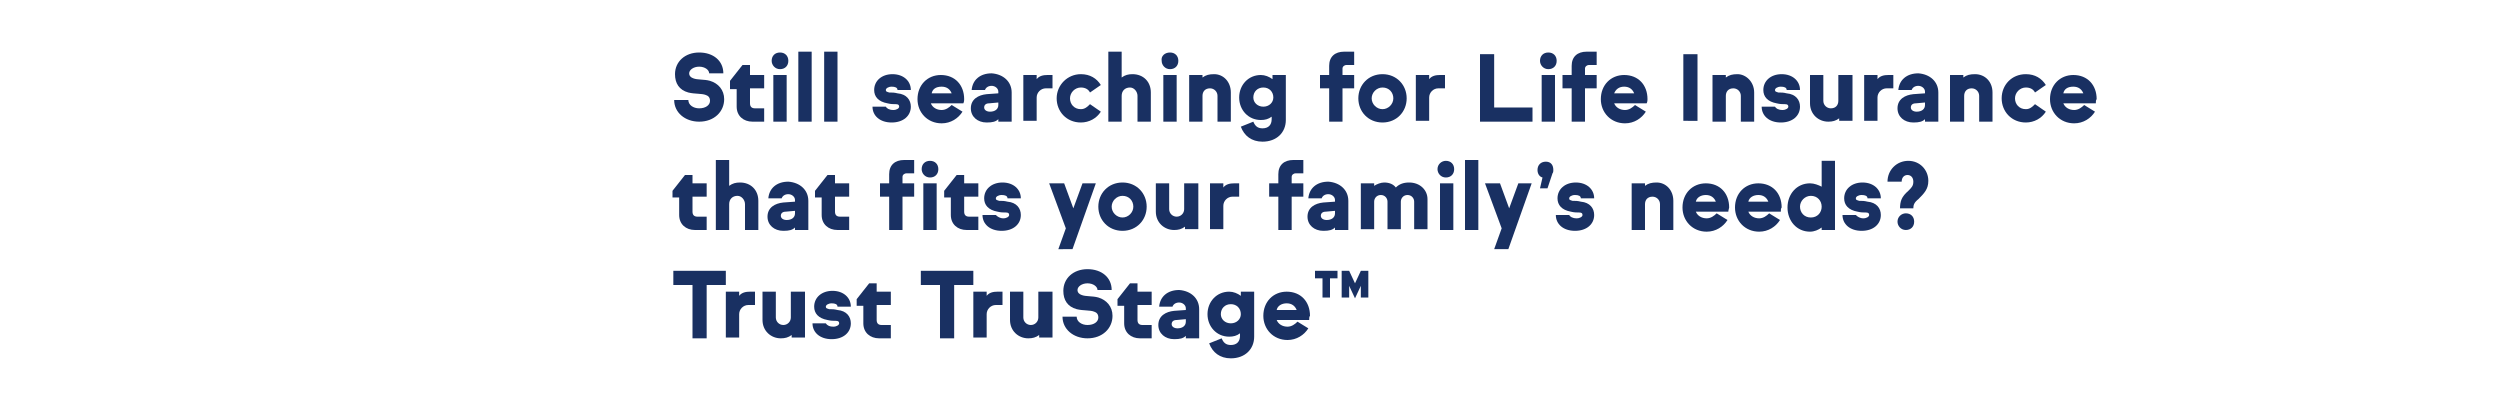 <?xml version="1.0" encoding="utf-8"?>
<!-- Generator: Adobe Illustrator 27.4.0, SVG Export Plug-In . SVG Version: 6.00 Build 0)  -->
<svg version="1.1" baseProfile="tiny" id="Layer_1" xmlns="http://www.w3.org/2000/svg" xmlns:xlink="http://www.w3.org/1999/xlink"
	 x="0px" y="0px" viewBox="0 0 300 50" overflow="visible" xml:space="preserve">
<g>
	<path fill="#193062" d="M83.9,8c-0.7,0-1.2,0.4-1.2,0.8c0,0.3,0.2,0.5,0.5,0.6c0.5,0.2,1.3,0.1,2,0.3c1,0.3,1.7,1.1,1.7,2.2
		c0,1.5-1.2,2.7-3,2.7c-1.7,0-3-1.1-3-2.6h1.7c0,0.6,0.6,1,1.3,1c0.8,0,1.3-0.4,1.3-0.9c0-0.4-0.2-0.6-0.5-0.7
		c-0.5-0.2-1.3-0.1-2.1-0.3c-1.1-0.3-1.6-1.1-1.6-2.2c0-1.5,1.2-2.6,2.9-2.6c1.7,0,2.9,1,2.9,2.5h-1.7C85.1,8.4,84.6,8,83.9,8z"/>
	<path fill="#193062" d="M90,9h1.7v1.6H90v1.8c0,0.4,0.2,0.6,0.6,0.6h1.1v1.6h-1.4c-1.1,0-1.9-0.7-1.9-1.8v-2.1h-0.8V9.7l1.5-1.9H90
		V9z"/>
	<path fill="#193062" d="M93.6,6.3c0.6,0,1,0.4,1,1c0,0.6-0.4,1-1,1c-0.6,0-1-0.5-1-1C92.6,6.7,93,6.3,93.6,6.3z M94.4,14.6h-1.6V9
		h1.6V14.6z"/>
	<path fill="#193062" d="M95.8,6.2h1.6v8.4h-1.6V6.2z"/>
	<path fill="#193062" d="M98.9,6.2h1.6v8.4h-1.6V6.2z"/>
	<path fill="#193062" d="M107.2,13.2c0.4,0,0.7-0.2,0.7-0.4c0-0.2-0.1-0.3-0.4-0.3c-0.3,0-0.6,0-1-0.1c-1.1-0.2-1.6-0.8-1.6-1.6
		c0-1.1,0.9-1.9,2.2-1.9c1.3,0,2.2,0.8,2.2,1.9h-1.6c0-0.3-0.3-0.4-0.7-0.4c-0.4,0-0.7,0.2-0.7,0.4c0,0.2,0.1,0.2,0.4,0.3
		c0.4,0,0.6,0,1,0.1c1.1,0.1,1.6,0.8,1.6,1.6c0,1.1-0.9,1.9-2.3,1.9c-1.4,0-2.3-0.8-2.3-1.9h1.6C106.4,13,106.7,13.2,107.2,13.2z"/>
	<path fill="#193062" d="M115.6,12.4h-3.9c0.2,0.5,0.7,0.8,1.3,0.8c0.5,0,0.9-0.3,1.2-0.6l1.3,0.8c-0.5,0.8-1.4,1.4-2.5,1.4
		c-1.7,0-2.9-1.3-2.9-2.9c0-1.7,1.2-2.9,2.8-2.9c1.7,0,2.8,1.2,2.8,2.9C115.7,12,115.7,12.2,115.6,12.4z M111.8,11.2h2.4
		c-0.2-0.5-0.6-0.8-1.2-0.8C112.3,10.4,111.9,10.7,111.8,11.2z"/>
	<path fill="#193062" d="M121.4,11.1v3.5h-1.6v-0.3c-0.3,0.3-0.7,0.4-1.4,0.4c-1.1,0-1.9-0.7-1.9-1.7c0-1.1,0.9-1.6,1.9-1.7l1.4-0.1
		V11c0-0.4-0.4-0.7-0.8-0.7c-0.4,0-0.7,0.2-0.8,0.5h-1.6c0.1-1.2,1-2,2.4-2C120.4,8.9,121.4,9.8,121.4,11.1z M119.8,12.6v-0.3
		l-1.1,0.1c-0.4,0-0.6,0.2-0.6,0.5c0,0.3,0.3,0.5,0.7,0.5C119.4,13.4,119.8,13.1,119.8,12.6z"/>
	<path fill="#193062" d="M126.3,9v1.6h-0.8c-0.6,0-1.1,0.5-1.1,1.1v2.8h-1.6V9h1.6v0.5c0.3-0.4,0.8-0.5,1.3-0.5H126.3z"/>
	<path fill="#193062" d="M129.7,8.9c1.1,0,1.9,0.5,2.4,1.3l-1.3,0.9c-0.2-0.4-0.6-0.6-1.1-0.6c-0.7,0-1.3,0.6-1.3,1.3
		c0,0.7,0.5,1.3,1.3,1.3c0.5,0,0.8-0.3,1.1-0.6l1.3,0.9c-0.5,0.8-1.4,1.3-2.4,1.3c-1.7,0-2.9-1.3-2.9-2.9
		C126.8,10.2,128.1,8.9,129.7,8.9z"/>
	<path fill="#193062" d="M138.1,11.1v3.5h-1.6v-3.1c0-0.5-0.4-1-0.9-1c-0.6,0-1,0.4-1,1v3.1H133V6.2h1.6v3.1
		c0.4-0.3,0.8-0.4,1.3-0.4C137.2,8.9,138.1,9.8,138.1,11.1z"/>
	<path fill="#193062" d="M140.4,6.3c0.6,0,1,0.4,1,1c0,0.6-0.4,1-1,1c-0.6,0-1-0.5-1-1C139.3,6.7,139.8,6.3,140.4,6.3z M141.2,14.6
		h-1.6V9h1.6V14.6z"/>
	<path fill="#193062" d="M147.7,11.1v3.5h-1.6v-3.1c0-0.5-0.4-0.9-0.9-0.9c-0.6,0-0.9,0.4-0.9,0.9v3.1h-1.6V9h1.6v0.3
		c0.4-0.3,0.8-0.4,1.4-0.4C146.8,8.9,147.7,9.8,147.7,11.1z"/>
	<path fill="#193062" d="M154.3,9v5.4c0,1.5-1.1,2.6-2.8,2.6c-1.3,0-2.2-0.7-2.6-1.8l1.5-0.6c0.2,0.5,0.5,0.8,1.1,0.8
		c0.7,0,1.1-0.4,1.1-1.1V14c-0.4,0.3-0.8,0.4-1.3,0.4c-1.5,0-2.6-1.2-2.6-2.7s1.1-2.7,2.6-2.7c0.5,0,1,0.2,1.4,0.5V9H154.3z
		 M152.8,11.7c0-0.7-0.5-1.2-1.2-1.2c-0.7,0-1.2,0.5-1.2,1.2c0,0.6,0.5,1.1,1.2,1.1C152.3,12.8,152.8,12.3,152.8,11.7z"/>
	<path fill="#193062" d="M159.5,10.6h-1.1V9h1.1V7.9c0-1.1,0.7-1.7,1.8-1.7h1.2v1.6h-0.9c-0.3,0-0.5,0.2-0.5,0.4V9h1.4v1.6h-1.4v4
		h-1.6V10.6z"/>
	<path fill="#193062" d="M165.9,8.9c1.7,0,2.9,1.3,2.9,2.9c0,1.6-1.2,2.9-2.9,2.9c-1.7,0-2.9-1.3-2.9-2.9
		C163,10.2,164.2,8.9,165.9,8.9z M165.9,13.1c0.7,0,1.3-0.6,1.3-1.3c0-0.7-0.5-1.3-1.3-1.3c-0.7,0-1.3,0.6-1.3,1.3
		C164.6,12.5,165.2,13.1,165.9,13.1z"/>
	<path fill="#193062" d="M173.4,9v1.6h-0.8c-0.6,0-1.1,0.5-1.1,1.1v2.8h-1.6V9h1.6v0.5c0.3-0.4,0.8-0.5,1.3-0.5H173.4z"/>
	<path fill="#193062" d="M177.6,6.5h1.7v6.4h4.6v1.7h-6.3V6.5z"/>
	<path fill="#193062" d="M185.8,6.3c0.6,0,1,0.4,1,1c0,0.6-0.4,1-1,1s-1-0.5-1-1C184.8,6.7,185.2,6.3,185.8,6.3z M186.6,14.6H185V9
		h1.6V14.6z"/>
	<path fill="#193062" d="M188.6,10.6h-1.1V9h1.1V7.9c0-1.1,0.7-1.7,1.8-1.7h1.2v1.6h-0.9c-0.3,0-0.5,0.2-0.5,0.4V9h1.4v1.6h-1.4v4
		h-1.6V10.6z"/>
	<path fill="#193062" d="M197.6,12.4h-3.9c0.2,0.5,0.7,0.8,1.3,0.8c0.5,0,0.9-0.3,1.2-0.6l1.3,0.8c-0.5,0.8-1.4,1.4-2.5,1.4
		c-1.7,0-2.9-1.3-2.9-2.9c0-1.7,1.2-2.9,2.8-2.9c1.7,0,2.8,1.2,2.8,2.9C197.7,12,197.7,12.2,197.6,12.4z M193.7,11.2h2.4
		c-0.2-0.5-0.6-0.8-1.2-0.8C194.3,10.4,193.9,10.7,193.7,11.2z"/>
	<path fill="#193062" d="M202,6.5h1.7v8H202V6.5z"/>
	<path fill="#193062" d="M210.5,11.1v3.5h-1.6v-3.1c0-0.5-0.4-0.9-0.9-0.9c-0.6,0-0.9,0.4-0.9,0.9v3.1h-1.6V9h1.6v0.3
		c0.4-0.3,0.8-0.4,1.4-0.4C209.5,8.9,210.5,9.8,210.5,11.1z"/>
	<path fill="#193062" d="M213.9,13.2c0.4,0,0.7-0.2,0.7-0.4c0-0.2-0.1-0.3-0.4-0.3c-0.3,0-0.6,0-1-0.1c-1.1-0.2-1.6-0.8-1.6-1.6
		c0-1.1,0.9-1.9,2.2-1.9c1.3,0,2.2,0.8,2.2,1.9h-1.6c0-0.3-0.3-0.4-0.7-0.4c-0.4,0-0.7,0.2-0.7,0.4c0,0.2,0.1,0.2,0.4,0.3
		c0.4,0,0.6,0,1,0.1c1.1,0.1,1.6,0.8,1.6,1.6c0,1.1-0.9,1.9-2.3,1.9c-1.4,0-2.3-0.8-2.3-1.9h1.6C213.1,13,213.4,13.2,213.9,13.2z"/>
	<path fill="#193062" d="M222.3,9v5.5h-1.6v-0.3c-0.4,0.3-0.8,0.4-1.3,0.4c-1.2,0-2.2-0.9-2.2-2.2V9h1.6v3.1c0,0.5,0.4,0.9,0.9,0.9
		c0.6,0,0.9-0.4,0.9-0.9V9H222.3z"/>
	<path fill="#193062" d="M227.2,9v1.6h-0.8c-0.6,0-1.1,0.5-1.1,1.1v2.8h-1.6V9h1.6v0.5c0.3-0.4,0.8-0.5,1.3-0.5H227.2z"/>
	<path fill="#193062" d="M232.6,11.1v3.5H231v-0.3c-0.3,0.3-0.7,0.4-1.4,0.4c-1.1,0-1.9-0.7-1.9-1.7c0-1.1,0.9-1.6,1.9-1.7l1.4-0.1
		V11c0-0.4-0.4-0.7-0.8-0.7c-0.4,0-0.7,0.2-0.8,0.5h-1.6c0.1-1.2,1-2,2.4-2C231.6,8.9,232.6,9.8,232.6,11.1z M231,12.6v-0.3
		l-1.1,0.1c-0.4,0-0.6,0.2-0.6,0.5c0,0.3,0.3,0.5,0.7,0.5C230.6,13.4,231,13.1,231,12.6z"/>
	<path fill="#193062" d="M239.1,11.1v3.5h-1.6v-3.1c0-0.5-0.4-0.9-0.9-0.9c-0.6,0-0.9,0.4-0.9,0.9v3.1H234V9h1.6v0.3
		c0.4-0.3,0.8-0.4,1.4-0.4C238.2,8.9,239.1,9.8,239.1,11.1z"/>
	<path fill="#193062" d="M243.1,8.9c1.1,0,1.9,0.5,2.4,1.3l-1.3,0.9c-0.2-0.4-0.6-0.6-1.1-0.6c-0.7,0-1.3,0.6-1.3,1.3
		c0,0.7,0.5,1.3,1.3,1.3c0.5,0,0.8-0.3,1.1-0.6l1.3,0.9c-0.5,0.8-1.4,1.3-2.4,1.3c-1.7,0-2.9-1.3-2.9-2.9
		C240.2,10.2,241.4,8.9,243.1,8.9z"/>
	<path fill="#193062" d="M251.5,12.4h-3.9c0.2,0.5,0.7,0.8,1.3,0.8c0.5,0,0.9-0.3,1.2-0.6l1.3,0.8c-0.5,0.8-1.4,1.4-2.5,1.4
		c-1.7,0-2.9-1.3-2.9-2.9c0-1.7,1.2-2.9,2.8-2.9c1.7,0,2.8,1.2,2.8,2.9C251.5,12,251.5,12.2,251.5,12.4z M247.6,11.2h2.4
		c-0.2-0.5-0.6-0.8-1.2-0.8C248.1,10.4,247.7,10.7,247.6,11.2z"/>
</g>
<g>
	<path fill="#193062" d="M83.1,22h1.7v1.6h-1.7v1.8c0,0.4,0.2,0.6,0.6,0.6h1.1v1.6h-1.4c-1.1,0-1.9-0.7-1.9-1.8v-2.1h-0.8v-0.8
		l1.5-1.9h0.9V22z"/>
	<path fill="#193062" d="M91,24.1v3.5h-1.6v-3.1c0-0.5-0.4-1-0.9-1c-0.6,0-1,0.4-1,1v3.1h-1.6v-8.4h1.6v3.1c0.4-0.3,0.8-0.4,1.3-0.4
		C90.1,21.9,91,22.8,91,24.1z"/>
	<path fill="#193062" d="M97,24.1v3.5h-1.6v-0.3c-0.3,0.3-0.7,0.4-1.4,0.4c-1.1,0-1.9-0.7-1.9-1.7c0-1.1,0.9-1.6,1.9-1.7l1.4-0.1V24
		c0-0.4-0.4-0.7-0.8-0.7c-0.4,0-0.7,0.2-0.8,0.5h-1.6c0.1-1.2,1-2,2.4-2C96,21.9,97,22.8,97,24.1z M95.4,25.6v-0.3l-1.1,0.1
		c-0.4,0-0.6,0.2-0.6,0.5c0,0.3,0.3,0.5,0.7,0.5C95,26.4,95.4,26.1,95.4,25.6z"/>
	<path fill="#193062" d="M100.2,22h1.7v1.6h-1.7v1.8c0,0.4,0.2,0.6,0.6,0.6h1.1v1.6h-1.4c-1.1,0-1.9-0.7-1.9-1.8v-2.1h-0.8v-0.8
		l1.5-1.9h0.9V22z"/>
	<path fill="#193062" d="M106.7,23.6h-1.1V22h1.1v-1.1c0-1.1,0.7-1.7,1.8-1.7h1.2v1.6h-0.9c-0.3,0-0.5,0.2-0.5,0.4V22h1.4v1.6h-1.4
		v4h-1.6V23.6z M111.6,19.3c0.6,0,1,0.4,1,1c0,0.6-0.4,1-1,1s-1-0.5-1-1C110.6,19.7,111,19.3,111.6,19.3z M112.4,27.6h-1.6V22h1.6
		V27.6z"/>
	<path fill="#193062" d="M115.7,22h1.7v1.6h-1.7v1.8c0,0.4,0.2,0.6,0.6,0.6h1.1v1.6h-1.4c-1.1,0-1.9-0.7-1.9-1.8v-2.1h-0.8v-0.8
		l1.5-1.9h0.9V22z"/>
	<path fill="#193062" d="M120.4,26.2c0.4,0,0.7-0.2,0.7-0.4c0-0.2-0.1-0.3-0.4-0.3c-0.3,0-0.6,0-1-0.1c-1.1-0.2-1.6-0.8-1.6-1.6
		c0-1.1,0.9-1.9,2.2-1.9c1.3,0,2.2,0.8,2.2,1.9h-1.6c0-0.3-0.3-0.4-0.7-0.4c-0.4,0-0.7,0.2-0.7,0.4c0,0.2,0.1,0.2,0.4,0.3
		c0.4,0,0.6,0,1,0.1c1.1,0.1,1.6,0.8,1.6,1.6c0,1.1-0.9,1.9-2.3,1.9c-1.4,0-2.3-0.8-2.3-1.9h1.6C119.7,26,120,26.2,120.4,26.2z"/>
	<path fill="#193062" d="M131.5,22l-2.8,7.9H127l0.9-2.5l-2-5.4h1.8l1.1,3l1.1-3H131.5z"/>
	<path fill="#193062" d="M134.7,21.9c1.7,0,2.9,1.3,2.9,2.9c0,1.6-1.2,2.9-2.9,2.9c-1.7,0-2.9-1.3-2.9-2.9
		C131.8,23.2,133,21.9,134.7,21.9z M134.7,26.1c0.7,0,1.3-0.6,1.3-1.3c0-0.7-0.5-1.3-1.3-1.3c-0.7,0-1.3,0.6-1.3,1.3
		C133.4,25.5,134,26.1,134.7,26.1z"/>
	<path fill="#193062" d="M143.8,22v5.5h-1.6v-0.3c-0.4,0.3-0.8,0.4-1.3,0.4c-1.2,0-2.2-0.9-2.2-2.2V22h1.6v3.1
		c0,0.5,0.4,0.9,0.9,0.9s0.9-0.4,0.9-0.9V22H143.8z"/>
	<path fill="#193062" d="M148.7,22v1.6h-0.8c-0.6,0-1.1,0.5-1.1,1.1v2.8h-1.6V22h1.6v0.5c0.3-0.4,0.8-0.5,1.3-0.5H148.7z"/>
	<path fill="#193062" d="M153.4,23.6h-1.1V22h1.1v-1.1c0-1.1,0.7-1.7,1.8-1.7h1.2v1.6h-0.9c-0.3,0-0.5,0.2-0.5,0.4V22h1.4v1.6H155v4
		h-1.6V23.6z"/>
	<path fill="#193062" d="M161.8,24.1v3.5h-1.6v-0.3c-0.3,0.3-0.7,0.4-1.4,0.4c-1.1,0-1.9-0.7-1.9-1.7c0-1.1,0.9-1.6,1.9-1.7l1.4-0.1
		V24c0-0.4-0.4-0.7-0.8-0.7c-0.4,0-0.7,0.2-0.8,0.5H157c0.1-1.2,1-2,2.4-2C160.8,21.9,161.8,22.8,161.8,24.1z M160.2,25.6v-0.3
		l-1.1,0.1c-0.4,0-0.6,0.2-0.6,0.5c0,0.3,0.3,0.5,0.7,0.5C159.8,26.4,160.2,26.1,160.2,25.6z"/>
	<path fill="#193062" d="M171.3,23.9v3.6h-1.6v-3.3c0-0.4-0.3-0.8-0.8-0.8c-0.5,0-0.8,0.4-0.8,0.8v3.3h-1.6v-3.3
		c0-0.4-0.3-0.8-0.8-0.8c-0.5,0-0.8,0.4-0.8,0.8v3.3h-1.6V22h1.6v0.3c0.3-0.2,0.8-0.4,1.2-0.4c0.6,0,1.1,0.2,1.4,0.6
		c0.4-0.4,0.9-0.6,1.6-0.6C170.4,21.9,171.3,22.8,171.3,23.9z"/>
	<path fill="#193062" d="M173.5,19.3c0.6,0,1,0.4,1,1c0,0.6-0.4,1-1,1s-1-0.5-1-1C172.5,19.7,173,19.3,173.5,19.3z M174.4,27.6h-1.6
		V22h1.6V27.6z"/>
	<path fill="#193062" d="M175.8,19.2h1.6v8.4h-1.6V19.2z"/>
	<path fill="#193062" d="M183.8,22l-2.8,7.9h-1.7l0.9-2.5l-2-5.4h1.8l1.1,3l1.1-3H183.8z"/>
	<path fill="#193062" d="M186.4,20.4c0,0.1,0,0.3-0.1,0.4l-0.6,1.8h-0.9l0.3-1.3c-0.4-0.1-0.6-0.5-0.6-0.9c0-0.6,0.4-1,1-1
		S186.4,19.8,186.4,20.4z"/>
	<path fill="#193062" d="M189.2,26.2c0.4,0,0.7-0.2,0.7-0.4c0-0.2-0.1-0.3-0.4-0.3c-0.3,0-0.6,0-1-0.1c-1.1-0.2-1.6-0.8-1.6-1.6
		c0-1.1,0.9-1.9,2.2-1.9c1.3,0,2.2,0.8,2.2,1.9h-1.6c0-0.3-0.3-0.4-0.7-0.4c-0.4,0-0.7,0.2-0.7,0.4c0,0.2,0.1,0.2,0.4,0.3
		c0.4,0,0.6,0,1,0.1c1.1,0.1,1.6,0.8,1.6,1.6c0,1.1-0.9,1.9-2.3,1.9c-1.4,0-2.3-0.8-2.3-1.9h1.6C188.4,26,188.7,26.2,189.2,26.2z"/>
	<path fill="#193062" d="M200.8,24.1v3.5h-1.6v-3.1c0-0.5-0.4-0.9-0.9-0.9c-0.6,0-0.9,0.4-0.9,0.9v3.1h-1.6V22h1.6v0.3
		c0.4-0.3,0.8-0.4,1.4-0.4C199.9,21.9,200.8,22.8,200.8,24.1z"/>
	<path fill="#193062" d="M207.4,25.4h-3.9c0.2,0.5,0.7,0.8,1.3,0.8c0.5,0,0.9-0.3,1.2-0.6l1.3,0.8c-0.5,0.8-1.4,1.4-2.5,1.4
		c-1.7,0-2.9-1.3-2.9-2.9c0-1.7,1.2-2.9,2.8-2.9c1.7,0,2.8,1.2,2.8,2.9C207.5,25,207.4,25.2,207.4,25.4z M203.5,24.2h2.4
		c-0.2-0.5-0.6-0.8-1.2-0.8C204.1,23.4,203.6,23.7,203.5,24.2z"/>
	<path fill="#193062" d="M213.7,25.4h-3.9c0.2,0.5,0.7,0.8,1.3,0.8c0.5,0,0.9-0.3,1.2-0.6l1.3,0.8c-0.5,0.8-1.4,1.4-2.5,1.4
		c-1.7,0-2.9-1.3-2.9-2.9c0-1.7,1.2-2.9,2.8-2.9c1.7,0,2.8,1.2,2.8,2.9C213.7,25,213.7,25.2,213.7,25.4z M209.8,24.2h2.4
		c-0.2-0.5-0.6-0.8-1.2-0.8C210.4,23.4,209.9,23.7,209.8,24.2z"/>
	<path fill="#193062" d="M220.2,19.2v8.4h-1.6v-0.3c-0.4,0.3-0.9,0.5-1.4,0.5c-1.6,0-2.7-1.3-2.7-2.9c0-1.6,1.1-2.9,2.7-2.9
		c0.5,0,1,0.2,1.4,0.4v-3.1H220.2z M218.6,24.8c0-0.7-0.5-1.3-1.3-1.3c-0.7,0-1.3,0.6-1.3,1.3c0,0.7,0.5,1.3,1.3,1.3
		C218.1,26.1,218.6,25.5,218.6,24.8z"/>
	<path fill="#193062" d="M223.6,26.2c0.4,0,0.7-0.2,0.7-0.4c0-0.2-0.1-0.3-0.4-0.3c-0.3,0-0.6,0-1-0.1c-1.1-0.2-1.6-0.8-1.6-1.6
		c0-1.1,0.9-1.9,2.2-1.9c1.3,0,2.2,0.8,2.2,1.9h-1.6c0-0.3-0.3-0.4-0.7-0.4c-0.4,0-0.7,0.2-0.7,0.4c0,0.2,0.1,0.2,0.4,0.3
		c0.4,0,0.6,0,1,0.1c1.1,0.1,1.6,0.8,1.6,1.6c0,1.1-0.9,1.9-2.3,1.9c-1.4,0-2.3-0.8-2.3-1.9h1.6C222.9,26,223.2,26.2,223.6,26.2z"/>
	<path fill="#193062" d="M228,25.1L228,25.1c0-1,0.2-1.5,1-2.2c0.4-0.4,0.6-0.6,0.6-1.1c0-0.5-0.3-0.8-0.7-0.8
		c-0.4,0-0.7,0.3-0.7,0.8h-1.7c0-1.4,1.1-2.5,2.5-2.5c1.4,0,2.4,1.1,2.4,2.4c0,1-0.5,1.5-1.2,2.2c-0.5,0.4-0.6,0.7-0.6,1.1v0H228z
		 M228.7,25.6c0.6,0,1,0.4,1,1c0,0.6-0.4,1-1,1s-1-0.5-1-1C227.7,26,228.2,25.6,228.7,25.6z"/>
</g>
<g>
	<path fill="#193062" d="M83.1,34.2h-2.3v-1.7h6.3v1.7h-2.3v6.4h-1.7V34.2z"/>
	<path fill="#193062" d="M90.6,35v1.6h-0.8c-0.6,0-1.1,0.5-1.1,1.1v2.8h-1.6V35h1.6v0.5C89,35.1,89.5,35,90,35H90.6z"/>
	<path fill="#193062" d="M96.6,35v5.5H95v-0.3c-0.4,0.3-0.8,0.4-1.3,0.4c-1.2,0-2.2-0.9-2.2-2.2V35h1.6v3.1c0,0.5,0.4,0.9,0.9,0.9
		s0.9-0.4,0.9-0.9V35H96.6z"/>
	<path fill="#193062" d="M100,39.2c0.4,0,0.7-0.2,0.7-0.4c0-0.2-0.1-0.3-0.4-0.3c-0.3,0-0.6,0-1-0.1c-1.1-0.2-1.6-0.8-1.6-1.6
		c0-1.1,0.9-1.9,2.2-1.9c1.3,0,2.2,0.8,2.2,1.9h-1.6c0-0.3-0.3-0.4-0.7-0.4c-0.4,0-0.7,0.2-0.7,0.4c0,0.2,0.1,0.2,0.4,0.3
		c0.4,0,0.6,0,1,0.1c1.1,0.1,1.6,0.8,1.6,1.6c0,1.1-0.9,1.9-2.3,1.9c-1.4,0-2.3-0.8-2.3-1.9h1.6C99.3,39.1,99.6,39.2,100,39.2z"/>
	<path fill="#193062" d="M105.2,35h1.7v1.6h-1.7v1.8c0,0.4,0.2,0.6,0.6,0.6h1.1v1.6h-1.4c-1.1,0-1.9-0.7-1.9-1.8v-2.1h-0.8v-0.8
		l1.5-1.9h0.9V35z"/>
	<path fill="#193062" d="M112.8,34.2h-2.3v-1.7h6.3v1.7h-2.3v6.4h-1.7V34.2z"/>
	<path fill="#193062" d="M120.3,35v1.6h-0.8c-0.6,0-1.1,0.5-1.1,1.1v2.8h-1.6V35h1.6v0.5c0.3-0.4,0.8-0.5,1.3-0.5H120.3z"/>
	<path fill="#193062" d="M126.3,35v5.5h-1.6v-0.3c-0.4,0.3-0.8,0.4-1.3,0.4c-1.2,0-2.2-0.9-2.2-2.2V35h1.6v3.1
		c0,0.5,0.4,0.9,0.9,0.9s0.9-0.4,0.9-0.9V35H126.3z"/>
	<path fill="#193062" d="M130.5,34c-0.7,0-1.2,0.4-1.2,0.8c0,0.3,0.2,0.5,0.5,0.6c0.5,0.2,1.3,0.1,2,0.3c1,0.3,1.7,1.1,1.7,2.2
		c0,1.5-1.2,2.7-3,2.7c-1.7,0-3-1.1-3-2.6h1.7c0,0.6,0.6,1,1.3,1c0.8,0,1.3-0.4,1.3-0.9c0-0.4-0.2-0.6-0.5-0.7
		c-0.5-0.2-1.3-0.1-2.1-0.3c-1.1-0.3-1.6-1.1-1.6-2.2c0-1.5,1.2-2.6,2.9-2.6c1.7,0,2.9,1,2.9,2.5h-1.7C131.7,34.4,131.2,34,130.5,34
		z"/>
	<path fill="#193062" d="M136.5,35h1.7v1.6h-1.7v1.8c0,0.4,0.2,0.6,0.6,0.6h1.1v1.6h-1.4c-1.1,0-1.9-0.7-1.9-1.8v-2.1h-0.8v-0.8
		l1.5-1.9h0.9V35z"/>
	<path fill="#193062" d="M143.9,37.1v3.5h-1.6v-0.3c-0.3,0.3-0.7,0.4-1.4,0.4c-1.1,0-1.9-0.7-1.9-1.7c0-1.1,0.9-1.6,1.9-1.7l1.4-0.1
		V37c0-0.4-0.4-0.7-0.8-0.7c-0.4,0-0.7,0.2-0.8,0.5h-1.6c0.1-1.2,1-2,2.4-2C142.9,34.9,143.9,35.8,143.9,37.1z M142.3,38.6v-0.3
		l-1.1,0.1c-0.4,0-0.6,0.2-0.6,0.5c0,0.3,0.3,0.5,0.7,0.5C141.9,39.4,142.3,39.1,142.3,38.6z"/>
	<path fill="#193062" d="M150.5,35v5.4c0,1.5-1.1,2.6-2.8,2.6c-1.3,0-2.2-0.7-2.6-1.8l1.5-0.6c0.2,0.5,0.5,0.8,1.1,0.8
		c0.7,0,1.1-0.4,1.1-1.1V40c-0.4,0.3-0.8,0.4-1.3,0.4c-1.5,0-2.6-1.2-2.6-2.7s1.1-2.7,2.6-2.7c0.5,0,1,0.2,1.4,0.5V35H150.5z
		 M148.9,37.7c0-0.7-0.5-1.2-1.2-1.2c-0.7,0-1.2,0.5-1.2,1.2c0,0.6,0.5,1.1,1.2,1.1C148.4,38.8,148.9,38.3,148.9,37.7z"/>
	<path fill="#193062" d="M157.1,38.4h-3.9c0.2,0.5,0.7,0.8,1.3,0.8c0.5,0,0.9-0.3,1.2-0.6l1.3,0.8c-0.5,0.8-1.4,1.4-2.5,1.4
		c-1.7,0-2.9-1.3-2.9-2.9c0-1.7,1.2-2.9,2.8-2.9c1.7,0,2.8,1.2,2.8,2.9C157.1,38,157.1,38.2,157.1,38.4z M153.2,37.2h2.4
		c-0.2-0.5-0.6-0.8-1.2-0.8C153.8,36.4,153.3,36.7,153.2,37.2z"/>
	<path fill="#193062" d="M158.7,33.4h-0.9v-0.9h2.7v0.9h-0.9v2.3h-0.9V33.4z M161,32.5h0.9l0.7,1.5l0.7-1.5h0.9v3.2h-0.9v-1.4
		l-0.7,1.5l-0.7-1.5v1.4H161V32.5z"/>
</g>
</svg>
